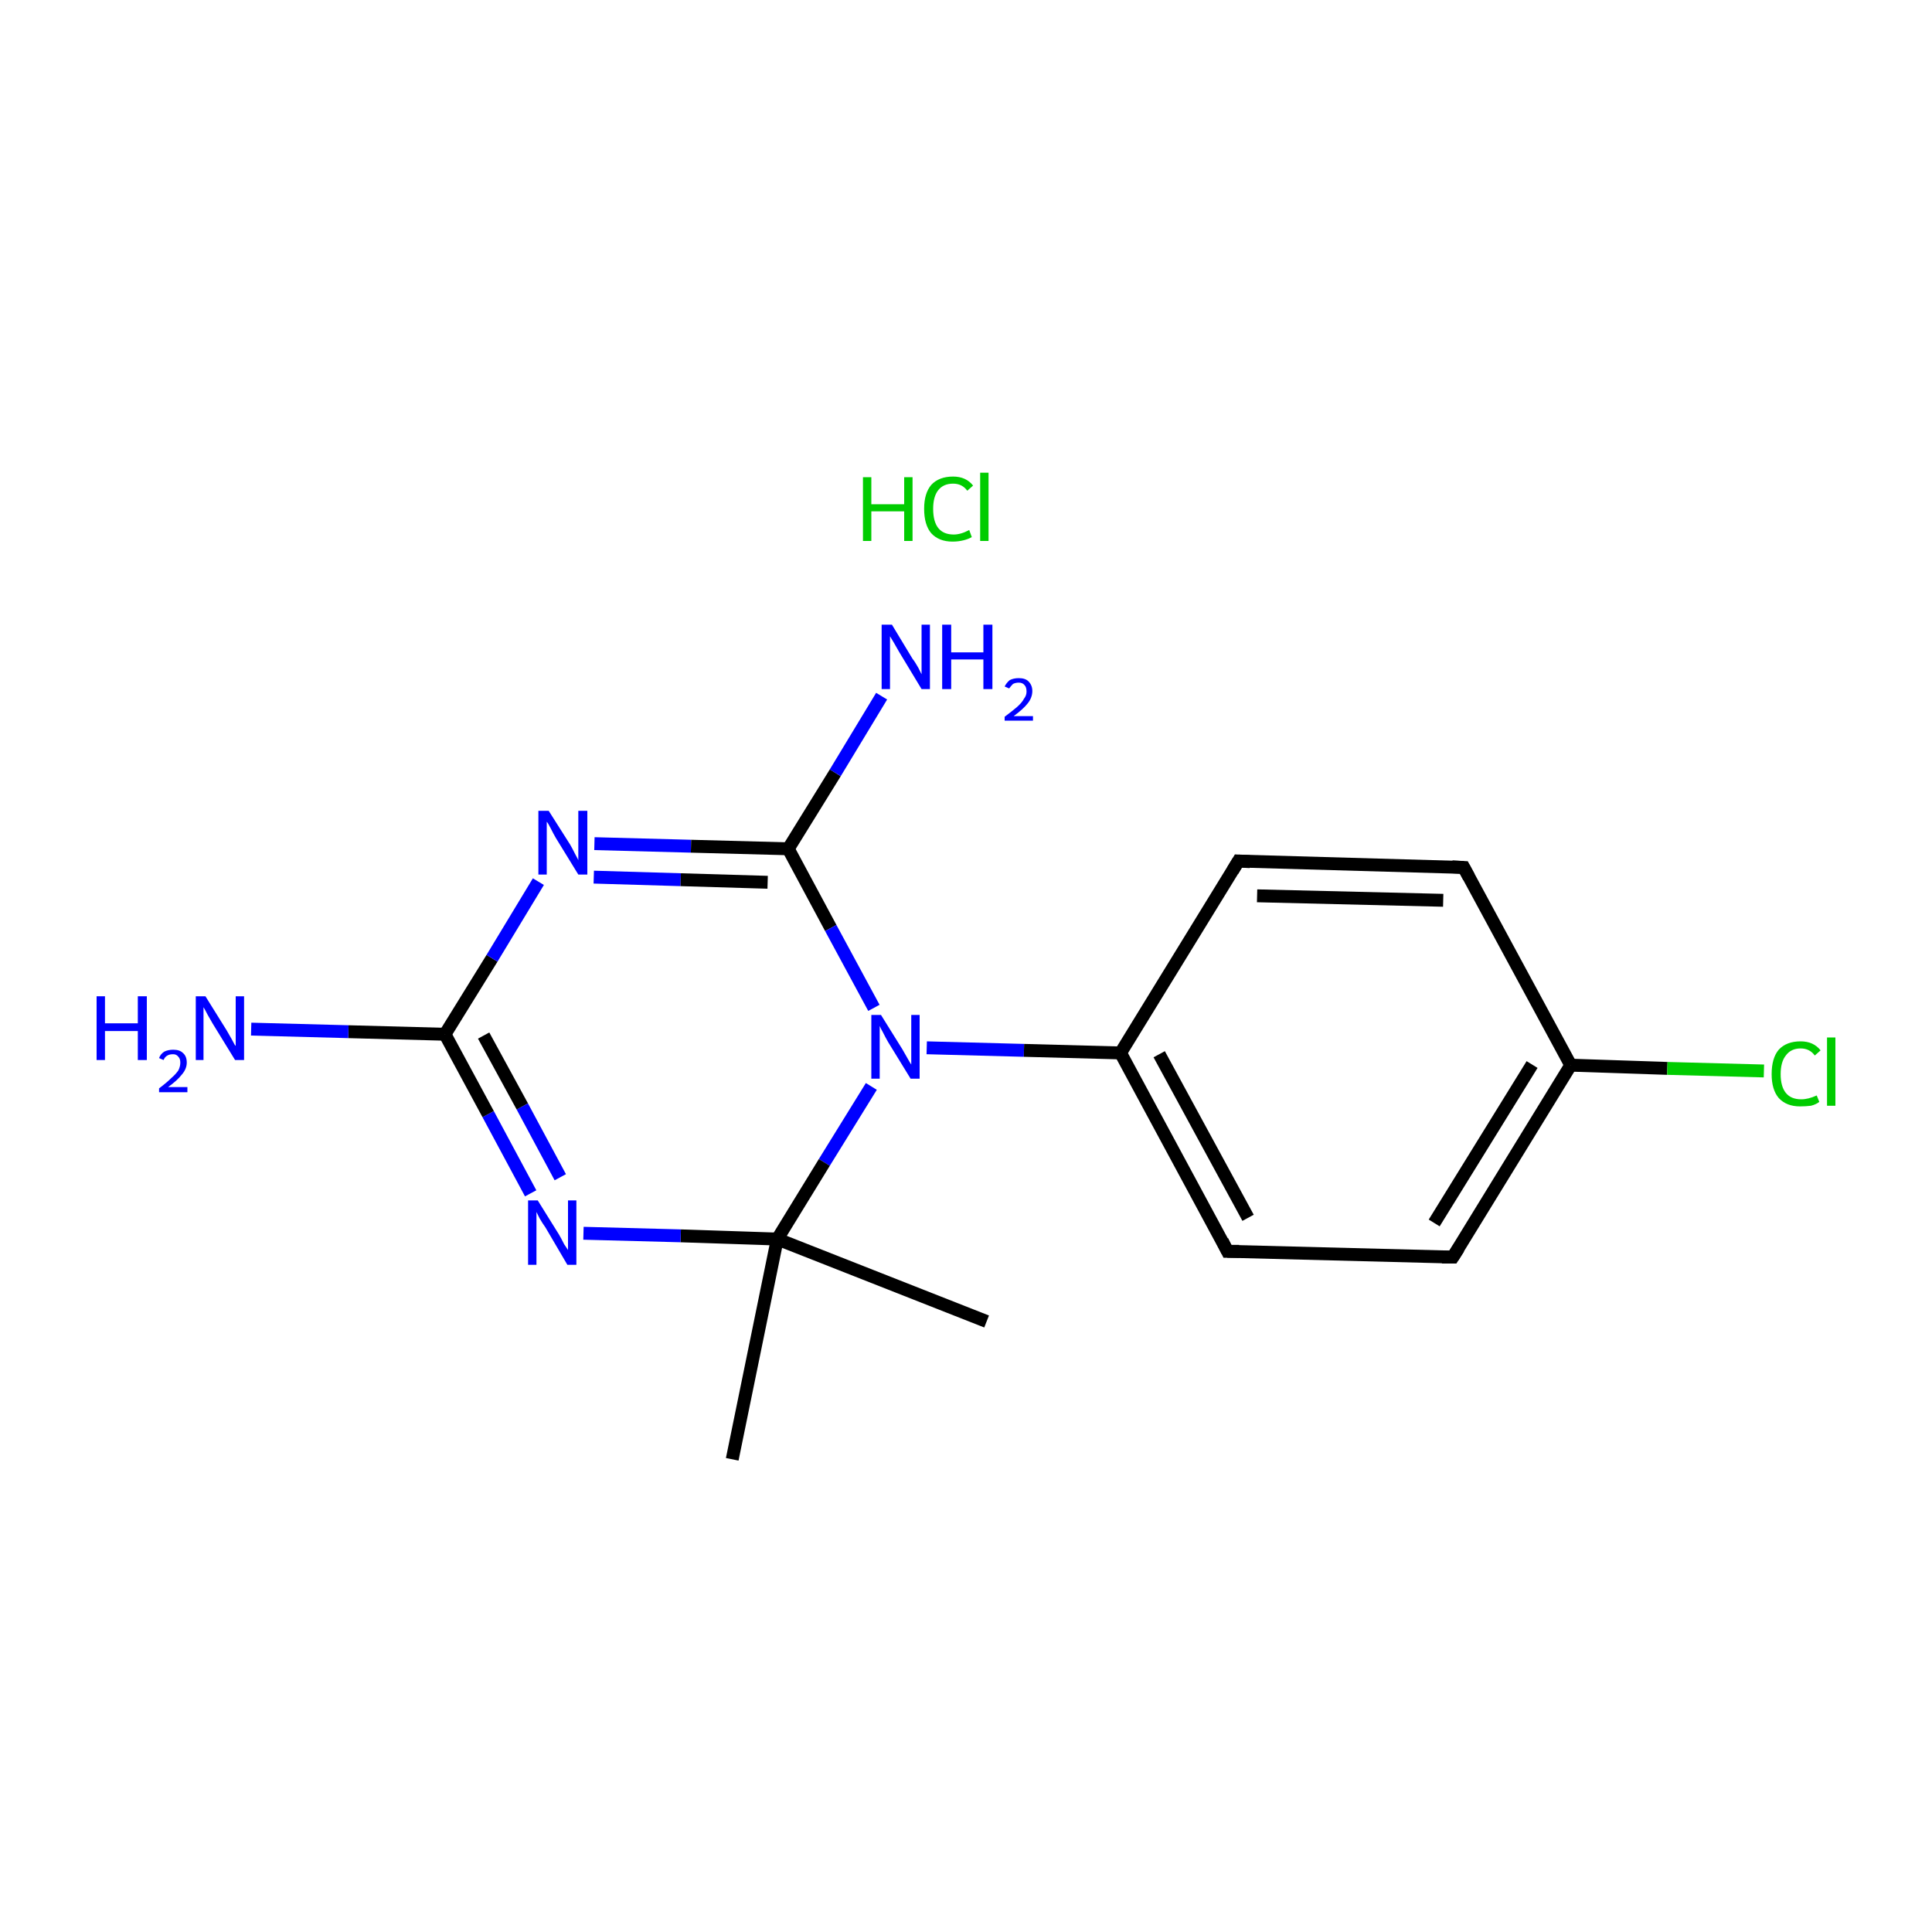 <?xml version='1.0' encoding='iso-8859-1'?>
<svg version='1.1' baseProfile='full'
              xmlns='http://www.w3.org/2000/svg'
                      xmlns:rdkit='http://www.rdkit.org/xml'
                      xmlns:xlink='http://www.w3.org/1999/xlink'
                  xml:space='preserve'
width='300px' height='300px' viewBox='0 0 300 300'>
<!-- END OF HEADER -->
<rect style='opacity:1.0;fill:#FFFFFF;stroke:none' width='300.0' height='300.0' x='0.0' y='0.0'> </rect>
<path class='bond-0 atom-0 atom-1' d='M 153.2,205.2 L 120.7,192.4' style='fill:none;fill-rule:evenodd;stroke:#000000;stroke-width:2.0px;stroke-linecap:butt;stroke-linejoin:miter;stroke-opacity:1' />
<path class='bond-1 atom-1 atom-2' d='M 120.7,192.4 L 113.7,226.6' style='fill:none;fill-rule:evenodd;stroke:#000000;stroke-width:2.0px;stroke-linecap:butt;stroke-linejoin:miter;stroke-opacity:1' />
<path class='bond-2 atom-1 atom-3' d='M 120.7,192.4 L 105.7,191.9' style='fill:none;fill-rule:evenodd;stroke:#000000;stroke-width:2.0px;stroke-linecap:butt;stroke-linejoin:miter;stroke-opacity:1' />
<path class='bond-2 atom-1 atom-3' d='M 105.7,191.9 L 90.6,191.5' style='fill:none;fill-rule:evenodd;stroke:#0000FF;stroke-width:2.0px;stroke-linecap:butt;stroke-linejoin:miter;stroke-opacity:1' />
<path class='bond-3 atom-3 atom-4' d='M 82.4,185.3 L 75.8,173.0' style='fill:none;fill-rule:evenodd;stroke:#0000FF;stroke-width:2.0px;stroke-linecap:butt;stroke-linejoin:miter;stroke-opacity:1' />
<path class='bond-3 atom-3 atom-4' d='M 75.8,173.0 L 69.1,160.6' style='fill:none;fill-rule:evenodd;stroke:#000000;stroke-width:2.0px;stroke-linecap:butt;stroke-linejoin:miter;stroke-opacity:1' />
<path class='bond-3 atom-3 atom-4' d='M 87.0,182.8 L 81.1,171.8' style='fill:none;fill-rule:evenodd;stroke:#0000FF;stroke-width:2.0px;stroke-linecap:butt;stroke-linejoin:miter;stroke-opacity:1' />
<path class='bond-3 atom-3 atom-4' d='M 81.1,171.8 L 75.1,160.8' style='fill:none;fill-rule:evenodd;stroke:#000000;stroke-width:2.0px;stroke-linecap:butt;stroke-linejoin:miter;stroke-opacity:1' />
<path class='bond-4 atom-4 atom-5' d='M 69.1,160.6 L 54.1,160.2' style='fill:none;fill-rule:evenodd;stroke:#000000;stroke-width:2.0px;stroke-linecap:butt;stroke-linejoin:miter;stroke-opacity:1' />
<path class='bond-4 atom-4 atom-5' d='M 54.1,160.2 L 39.0,159.8' style='fill:none;fill-rule:evenodd;stroke:#0000FF;stroke-width:2.0px;stroke-linecap:butt;stroke-linejoin:miter;stroke-opacity:1' />
<path class='bond-5 atom-4 atom-6' d='M 69.1,160.6 L 76.4,148.8' style='fill:none;fill-rule:evenodd;stroke:#000000;stroke-width:2.0px;stroke-linecap:butt;stroke-linejoin:miter;stroke-opacity:1' />
<path class='bond-5 atom-4 atom-6' d='M 76.4,148.8 L 83.6,136.9' style='fill:none;fill-rule:evenodd;stroke:#0000FF;stroke-width:2.0px;stroke-linecap:butt;stroke-linejoin:miter;stroke-opacity:1' />
<path class='bond-6 atom-6 atom-7' d='M 92.3,131.0 L 107.3,131.4' style='fill:none;fill-rule:evenodd;stroke:#0000FF;stroke-width:2.0px;stroke-linecap:butt;stroke-linejoin:miter;stroke-opacity:1' />
<path class='bond-6 atom-6 atom-7' d='M 107.3,131.4 L 122.4,131.8' style='fill:none;fill-rule:evenodd;stroke:#000000;stroke-width:2.0px;stroke-linecap:butt;stroke-linejoin:miter;stroke-opacity:1' />
<path class='bond-6 atom-6 atom-7' d='M 92.2,136.2 L 105.7,136.6' style='fill:none;fill-rule:evenodd;stroke:#0000FF;stroke-width:2.0px;stroke-linecap:butt;stroke-linejoin:miter;stroke-opacity:1' />
<path class='bond-6 atom-6 atom-7' d='M 105.7,136.6 L 119.2,137.0' style='fill:none;fill-rule:evenodd;stroke:#000000;stroke-width:2.0px;stroke-linecap:butt;stroke-linejoin:miter;stroke-opacity:1' />
<path class='bond-7 atom-7 atom-8' d='M 122.4,131.8 L 129.7,120.0' style='fill:none;fill-rule:evenodd;stroke:#000000;stroke-width:2.0px;stroke-linecap:butt;stroke-linejoin:miter;stroke-opacity:1' />
<path class='bond-7 atom-7 atom-8' d='M 129.7,120.0 L 136.9,108.1' style='fill:none;fill-rule:evenodd;stroke:#0000FF;stroke-width:2.0px;stroke-linecap:butt;stroke-linejoin:miter;stroke-opacity:1' />
<path class='bond-8 atom-7 atom-9' d='M 122.4,131.8 L 129.0,144.1' style='fill:none;fill-rule:evenodd;stroke:#000000;stroke-width:2.0px;stroke-linecap:butt;stroke-linejoin:miter;stroke-opacity:1' />
<path class='bond-8 atom-7 atom-9' d='M 129.0,144.1 L 135.7,156.5' style='fill:none;fill-rule:evenodd;stroke:#0000FF;stroke-width:2.0px;stroke-linecap:butt;stroke-linejoin:miter;stroke-opacity:1' />
<path class='bond-9 atom-9 atom-10' d='M 143.9,162.7 L 159.0,163.1' style='fill:none;fill-rule:evenodd;stroke:#0000FF;stroke-width:2.0px;stroke-linecap:butt;stroke-linejoin:miter;stroke-opacity:1' />
<path class='bond-9 atom-9 atom-10' d='M 159.0,163.1 L 174.0,163.5' style='fill:none;fill-rule:evenodd;stroke:#000000;stroke-width:2.0px;stroke-linecap:butt;stroke-linejoin:miter;stroke-opacity:1' />
<path class='bond-10 atom-10 atom-11' d='M 174.0,163.5 L 190.6,194.3' style='fill:none;fill-rule:evenodd;stroke:#000000;stroke-width:2.0px;stroke-linecap:butt;stroke-linejoin:miter;stroke-opacity:1' />
<path class='bond-10 atom-10 atom-11' d='M 180.0,163.7 L 193.8,189.1' style='fill:none;fill-rule:evenodd;stroke:#000000;stroke-width:2.0px;stroke-linecap:butt;stroke-linejoin:miter;stroke-opacity:1' />
<path class='bond-11 atom-11 atom-12' d='M 190.6,194.3 L 225.6,195.2' style='fill:none;fill-rule:evenodd;stroke:#000000;stroke-width:2.0px;stroke-linecap:butt;stroke-linejoin:miter;stroke-opacity:1' />
<path class='bond-12 atom-12 atom-13' d='M 225.6,195.2 L 243.9,165.4' style='fill:none;fill-rule:evenodd;stroke:#000000;stroke-width:2.0px;stroke-linecap:butt;stroke-linejoin:miter;stroke-opacity:1' />
<path class='bond-12 atom-12 atom-13' d='M 222.7,189.9 L 237.9,165.3' style='fill:none;fill-rule:evenodd;stroke:#000000;stroke-width:2.0px;stroke-linecap:butt;stroke-linejoin:miter;stroke-opacity:1' />
<path class='bond-13 atom-13 atom-14' d='M 243.9,165.4 L 258.9,165.9' style='fill:none;fill-rule:evenodd;stroke:#000000;stroke-width:2.0px;stroke-linecap:butt;stroke-linejoin:miter;stroke-opacity:1' />
<path class='bond-13 atom-13 atom-14' d='M 258.9,165.9 L 273.9,166.3' style='fill:none;fill-rule:evenodd;stroke:#00CC00;stroke-width:2.0px;stroke-linecap:butt;stroke-linejoin:miter;stroke-opacity:1' />
<path class='bond-14 atom-13 atom-15' d='M 243.9,165.4 L 227.3,134.7' style='fill:none;fill-rule:evenodd;stroke:#000000;stroke-width:2.0px;stroke-linecap:butt;stroke-linejoin:miter;stroke-opacity:1' />
<path class='bond-15 atom-15 atom-16' d='M 227.3,134.7 L 192.3,133.7' style='fill:none;fill-rule:evenodd;stroke:#000000;stroke-width:2.0px;stroke-linecap:butt;stroke-linejoin:miter;stroke-opacity:1' />
<path class='bond-15 atom-15 atom-16' d='M 224.1,139.8 L 195.2,139.1' style='fill:none;fill-rule:evenodd;stroke:#000000;stroke-width:2.0px;stroke-linecap:butt;stroke-linejoin:miter;stroke-opacity:1' />
<path class='bond-16 atom-9 atom-1' d='M 135.3,168.7 L 128.0,180.5' style='fill:none;fill-rule:evenodd;stroke:#0000FF;stroke-width:2.0px;stroke-linecap:butt;stroke-linejoin:miter;stroke-opacity:1' />
<path class='bond-16 atom-9 atom-1' d='M 128.0,180.5 L 120.7,192.4' style='fill:none;fill-rule:evenodd;stroke:#000000;stroke-width:2.0px;stroke-linecap:butt;stroke-linejoin:miter;stroke-opacity:1' />
<path class='bond-17 atom-16 atom-10' d='M 192.3,133.7 L 174.0,163.5' style='fill:none;fill-rule:evenodd;stroke:#000000;stroke-width:2.0px;stroke-linecap:butt;stroke-linejoin:miter;stroke-opacity:1' />
<path d='M 189.8,192.7 L 190.6,194.3 L 192.4,194.3' style='fill:none;stroke:#000000;stroke-width:2.0px;stroke-linecap:butt;stroke-linejoin:miter;stroke-miterlimit:10;stroke-opacity:1;' />
<path d='M 223.9,195.2 L 225.6,195.2 L 226.5,193.8' style='fill:none;stroke:#000000;stroke-width:2.0px;stroke-linecap:butt;stroke-linejoin:miter;stroke-miterlimit:10;stroke-opacity:1;' />
<path d='M 228.1,136.2 L 227.3,134.7 L 225.5,134.6' style='fill:none;stroke:#000000;stroke-width:2.0px;stroke-linecap:butt;stroke-linejoin:miter;stroke-miterlimit:10;stroke-opacity:1;' />
<path d='M 194.1,133.8 L 192.3,133.7 L 191.4,135.2' style='fill:none;stroke:#000000;stroke-width:2.0px;stroke-linecap:butt;stroke-linejoin:miter;stroke-miterlimit:10;stroke-opacity:1;' />
<path class='atom-3' d='M 83.5 186.4
L 86.8 191.7
Q 87.1 192.2, 87.6 193.2
Q 88.2 194.1, 88.2 194.1
L 88.2 186.4
L 89.5 186.4
L 89.5 196.4
L 88.1 196.4
L 84.7 190.6
Q 84.2 189.9, 83.8 189.2
Q 83.4 188.4, 83.3 188.2
L 83.3 196.4
L 82.0 196.4
L 82.0 186.4
L 83.5 186.4
' fill='#0000FF'/>
<path class='atom-5' d='M 15.0 154.7
L 16.3 154.7
L 16.3 158.9
L 21.4 158.9
L 21.4 154.7
L 22.8 154.7
L 22.8 164.6
L 21.4 164.6
L 21.4 160.1
L 16.3 160.1
L 16.3 164.6
L 15.0 164.6
L 15.0 154.7
' fill='#0000FF'/>
<path class='atom-5' d='M 24.7 164.3
Q 24.9 163.7, 25.5 163.3
Q 26.1 163.0, 26.9 163.0
Q 27.9 163.0, 28.4 163.5
Q 29.0 164.0, 29.0 165.0
Q 29.0 166.0, 28.2 166.9
Q 27.5 167.8, 26.1 168.8
L 29.1 168.8
L 29.1 169.6
L 24.7 169.6
L 24.7 169.0
Q 25.9 168.1, 26.6 167.4
Q 27.3 166.8, 27.7 166.2
Q 28.0 165.6, 28.0 165.0
Q 28.0 164.4, 27.7 164.1
Q 27.4 163.7, 26.9 163.7
Q 26.3 163.7, 26.0 163.9
Q 25.6 164.1, 25.4 164.6
L 24.7 164.3
' fill='#0000FF'/>
<path class='atom-5' d='M 31.9 154.7
L 35.2 160.0
Q 35.5 160.5, 36.0 161.4
Q 36.5 162.4, 36.6 162.4
L 36.6 154.7
L 37.9 154.7
L 37.9 164.6
L 36.5 164.6
L 33.0 158.9
Q 32.6 158.2, 32.2 157.5
Q 31.8 156.7, 31.6 156.4
L 31.6 164.6
L 30.4 164.6
L 30.4 154.7
L 31.9 154.7
' fill='#0000FF'/>
<path class='atom-6' d='M 85.2 125.9
L 88.5 131.1
Q 88.8 131.6, 89.3 132.6
Q 89.8 133.5, 89.8 133.6
L 89.8 125.9
L 91.2 125.9
L 91.2 135.8
L 89.8 135.8
L 86.3 130.1
Q 85.9 129.4, 85.5 128.6
Q 85.1 127.8, 84.9 127.6
L 84.9 135.8
L 83.6 135.8
L 83.6 125.9
L 85.2 125.9
' fill='#0000FF'/>
<path class='atom-8' d='M 138.5 97.0
L 141.7 102.3
Q 142.1 102.8, 142.6 103.7
Q 143.1 104.7, 143.1 104.7
L 143.1 97.0
L 144.4 97.0
L 144.4 107.0
L 143.1 107.0
L 139.6 101.2
Q 139.2 100.5, 138.8 99.8
Q 138.3 99.0, 138.2 98.8
L 138.2 107.0
L 136.9 107.0
L 136.9 97.0
L 138.5 97.0
' fill='#0000FF'/>
<path class='atom-8' d='M 146.3 97.0
L 147.7 97.0
L 147.7 101.3
L 152.7 101.3
L 152.7 97.0
L 154.1 97.0
L 154.1 107.0
L 152.7 107.0
L 152.7 102.4
L 147.7 102.4
L 147.7 107.0
L 146.3 107.0
L 146.3 97.0
' fill='#0000FF'/>
<path class='atom-8' d='M 156.0 106.6
Q 156.3 106.0, 156.8 105.6
Q 157.4 105.3, 158.2 105.3
Q 159.2 105.3, 159.7 105.8
Q 160.3 106.4, 160.3 107.3
Q 160.3 108.3, 159.6 109.2
Q 158.9 110.1, 157.4 111.2
L 160.4 111.2
L 160.4 111.9
L 156.0 111.9
L 156.0 111.3
Q 157.2 110.4, 157.9 109.8
Q 158.7 109.1, 159.0 108.5
Q 159.4 108.0, 159.4 107.4
Q 159.4 106.7, 159.1 106.4
Q 158.8 106.0, 158.2 106.0
Q 157.7 106.0, 157.3 106.2
Q 157.0 106.5, 156.7 106.9
L 156.0 106.6
' fill='#0000FF'/>
<path class='atom-9' d='M 136.8 157.6
L 140.1 162.9
Q 140.4 163.4, 140.9 164.3
Q 141.4 165.2, 141.5 165.3
L 141.5 157.6
L 142.8 157.6
L 142.8 167.5
L 141.4 167.5
L 137.9 161.8
Q 137.5 161.1, 137.1 160.3
Q 136.7 159.6, 136.6 159.3
L 136.6 167.5
L 135.3 167.5
L 135.3 157.6
L 136.8 157.6
' fill='#0000FF'/>
<path class='atom-14' d='M 275.1 166.8
Q 275.1 164.3, 276.2 163.0
Q 277.4 161.7, 279.6 161.7
Q 281.6 161.7, 282.7 163.1
L 281.8 163.9
Q 281.0 162.8, 279.6 162.8
Q 278.1 162.8, 277.3 163.9
Q 276.5 164.9, 276.5 166.8
Q 276.5 168.7, 277.3 169.7
Q 278.1 170.7, 279.7 170.7
Q 280.8 170.7, 282.1 170.1
L 282.5 171.1
Q 282.0 171.5, 281.2 171.7
Q 280.4 171.8, 279.5 171.8
Q 277.4 171.8, 276.2 170.5
Q 275.1 169.2, 275.1 166.8
' fill='#00CC00'/>
<path class='atom-14' d='M 283.7 161.1
L 285.0 161.1
L 285.0 171.7
L 283.7 171.7
L 283.7 161.1
' fill='#00CC00'/>
<path class='atom-17' d='M 134.0 74.1
L 135.3 74.1
L 135.3 78.3
L 140.4 78.3
L 140.4 74.1
L 141.7 74.1
L 141.7 84.0
L 140.4 84.0
L 140.4 79.4
L 135.3 79.4
L 135.3 84.0
L 134.0 84.0
L 134.0 74.1
' fill='#00CC00'/>
<path class='atom-17' d='M 143.5 79.0
Q 143.5 76.6, 144.6 75.3
Q 145.8 74.0, 148.0 74.0
Q 150.0 74.0, 151.1 75.4
L 150.2 76.2
Q 149.4 75.1, 148.0 75.1
Q 146.5 75.1, 145.7 76.1
Q 144.9 77.1, 144.9 79.0
Q 144.9 81.0, 145.7 82.0
Q 146.5 83.0, 148.1 83.0
Q 149.2 83.0, 150.5 82.3
L 150.9 83.4
Q 150.4 83.7, 149.6 83.9
Q 148.8 84.1, 147.9 84.1
Q 145.8 84.1, 144.6 82.8
Q 143.5 81.5, 143.5 79.0
' fill='#00CC00'/>
<path class='atom-17' d='M 152.2 73.4
L 153.5 73.4
L 153.5 84.0
L 152.2 84.0
L 152.2 73.4
' fill='#00CC00'/>
</svg>
